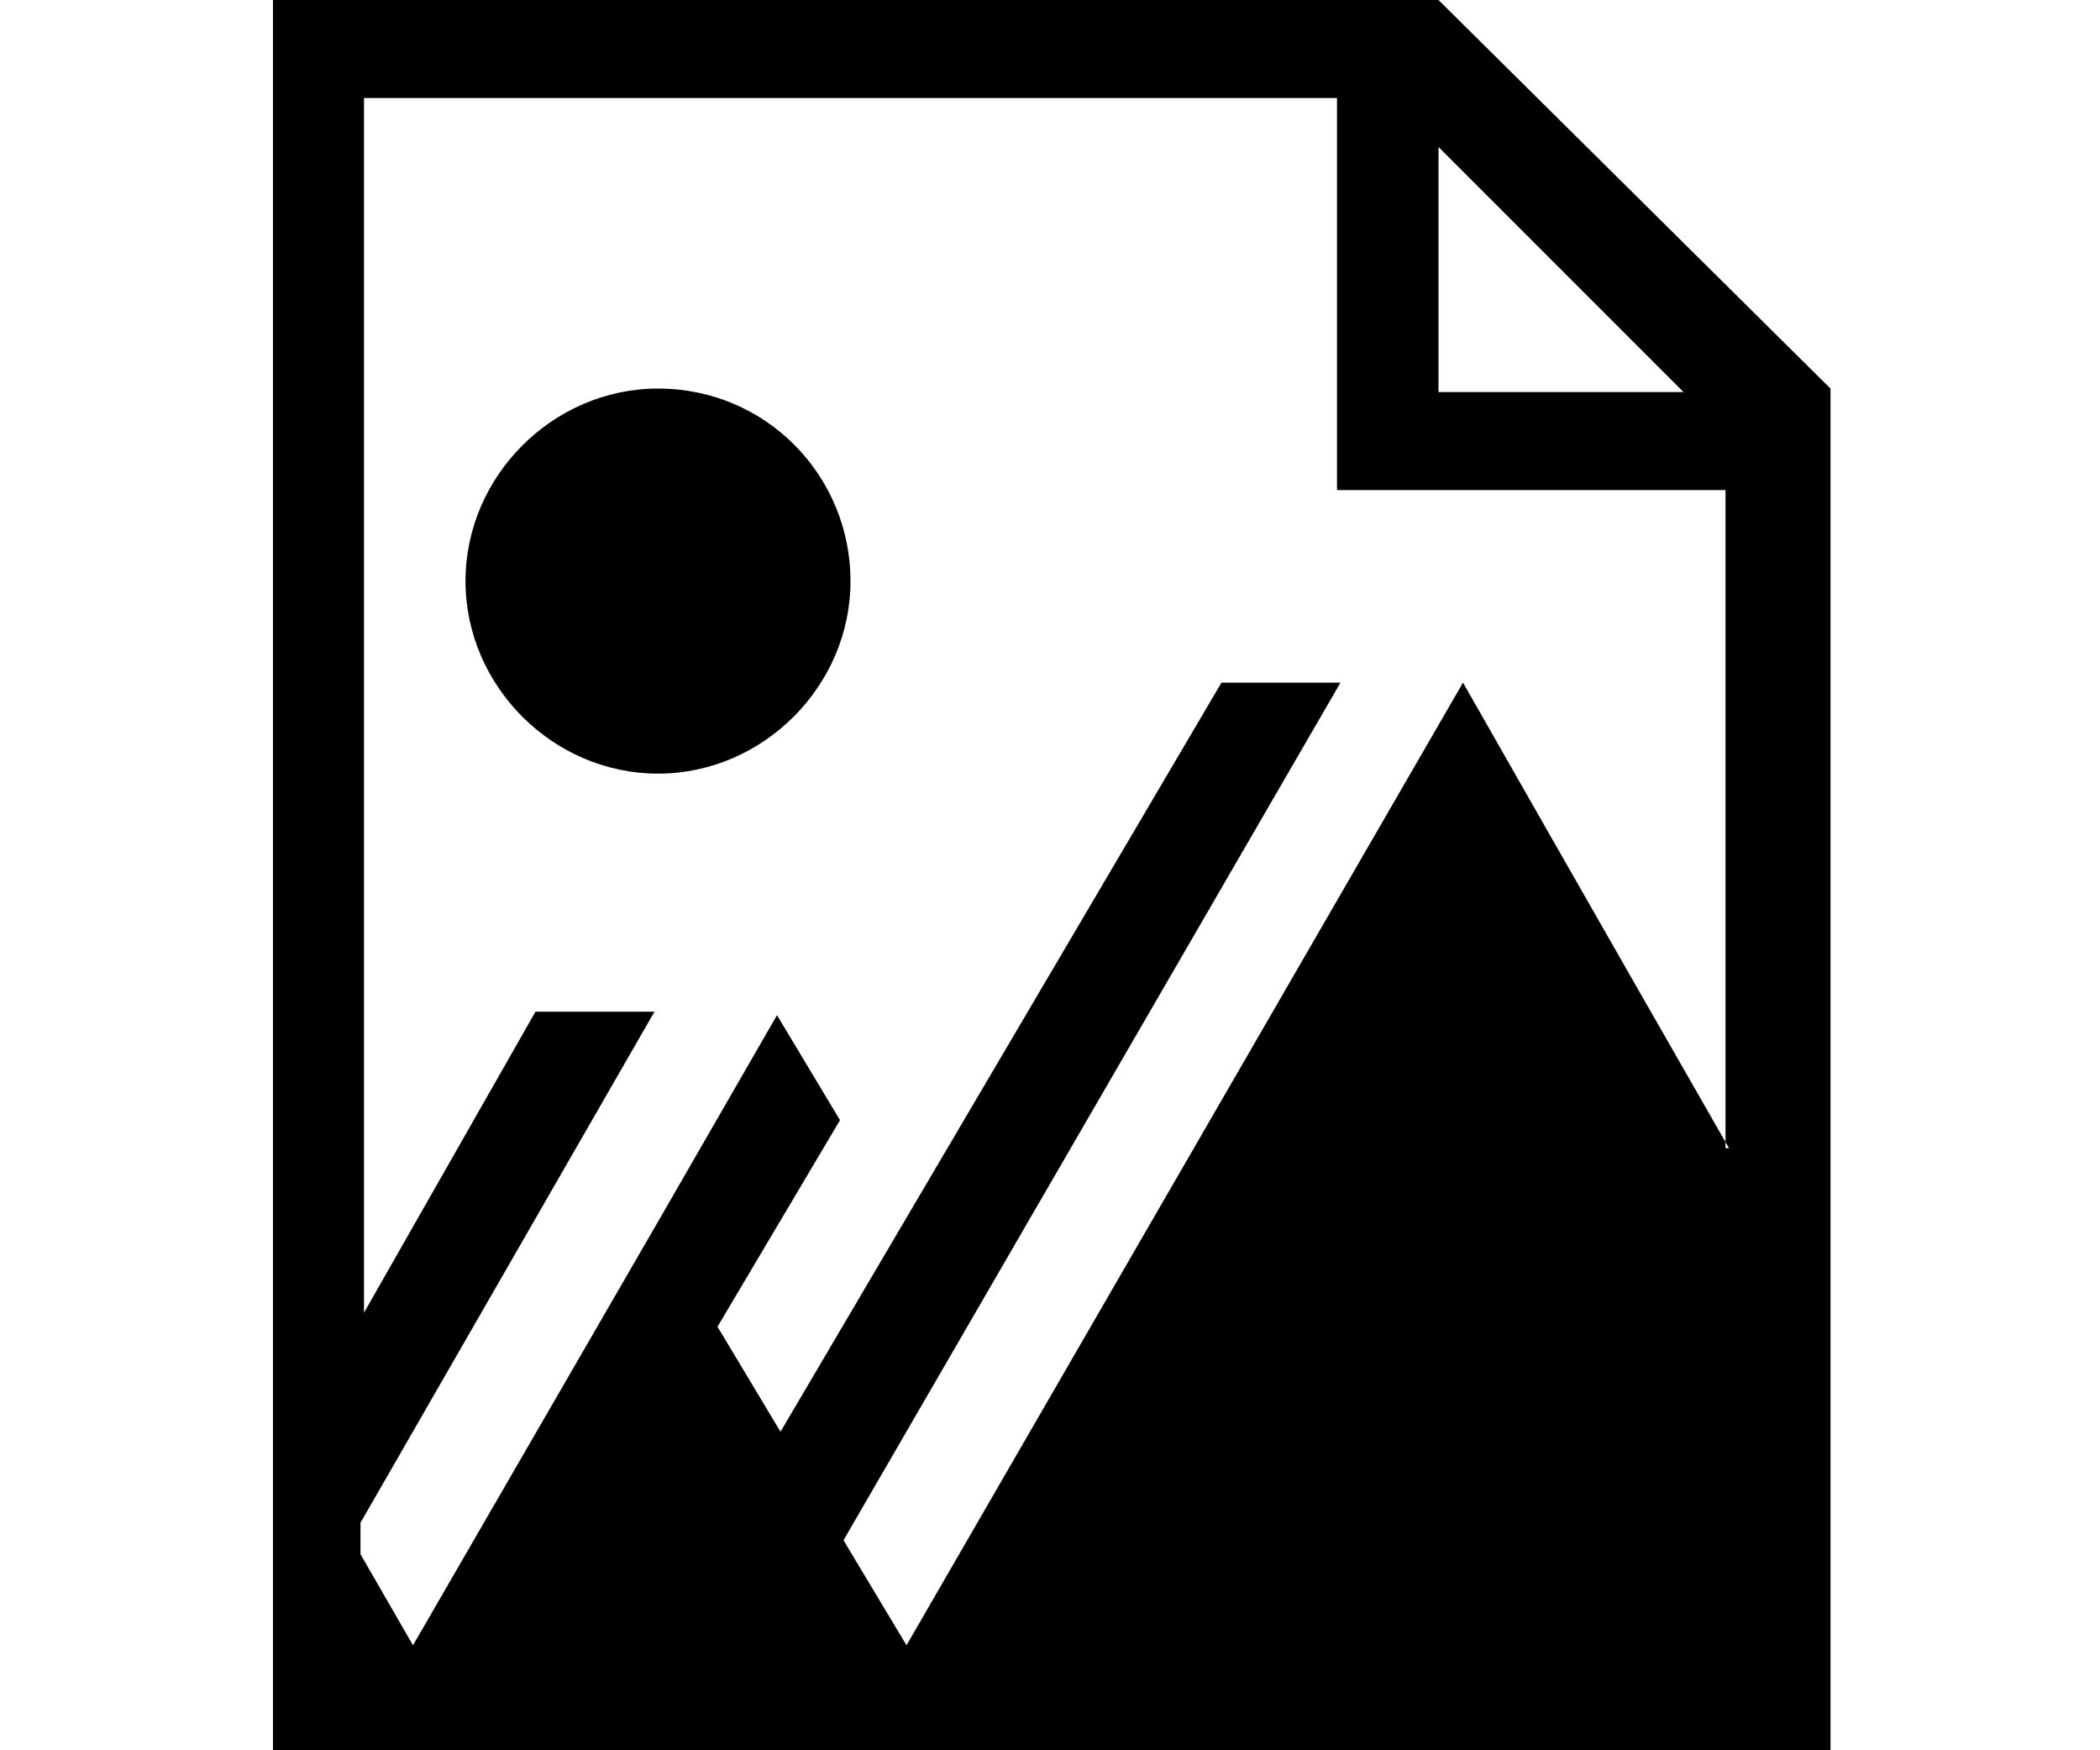 <?xml version="1.0" encoding="utf-8"?>
<!-- Generator: Adobe Illustrator 24.0.2, SVG Export Plug-In . SVG Version: 6.00 Build 0)  -->
<svg version="1.1" id="レイヤー_1" xmlns="http://www.w3.org/2000/svg" xmlns:xlink="http://www.w3.org/1999/xlink" x="0px"
	 y="0px" viewBox="0 0 60 50" style="enable-background:new 0 0 60 50;" xml:space="preserve">
<style type="text/css">
	.st0{fill-rule:evenodd;clip-rule:evenodd;}
</style>
<g>
	<g>
		<g>
			<path class="st0" d="M41.1,0H7.8v50h44.5V11.1L41.1,0z M41.1,4.2l7,7h-7V4.2z M49.4,32.8c-3.9-6.8-7.6-13.3-7.6-13.3L25.9,47
				l-1.8-3l14.2-24.5h-3.4L22.3,40.9l-1.8-3L24,32l-1.8-3l-3.4,5.9l0,0l-7,12.1l-1.5-2.6v-0.9l8.4-14.6h-3.4l-4.9,8.6V2.8h27.8V14
				h11.1V32.8z M18.8,11.1c-3,0-5.5,2.5-5.5,5.5s2.5,5.5,5.5,5.5s5.5-2.5,5.5-5.5S21.9,11.1,18.8,11.1z"/>
		</g>
	</g>
</g>
</svg>
